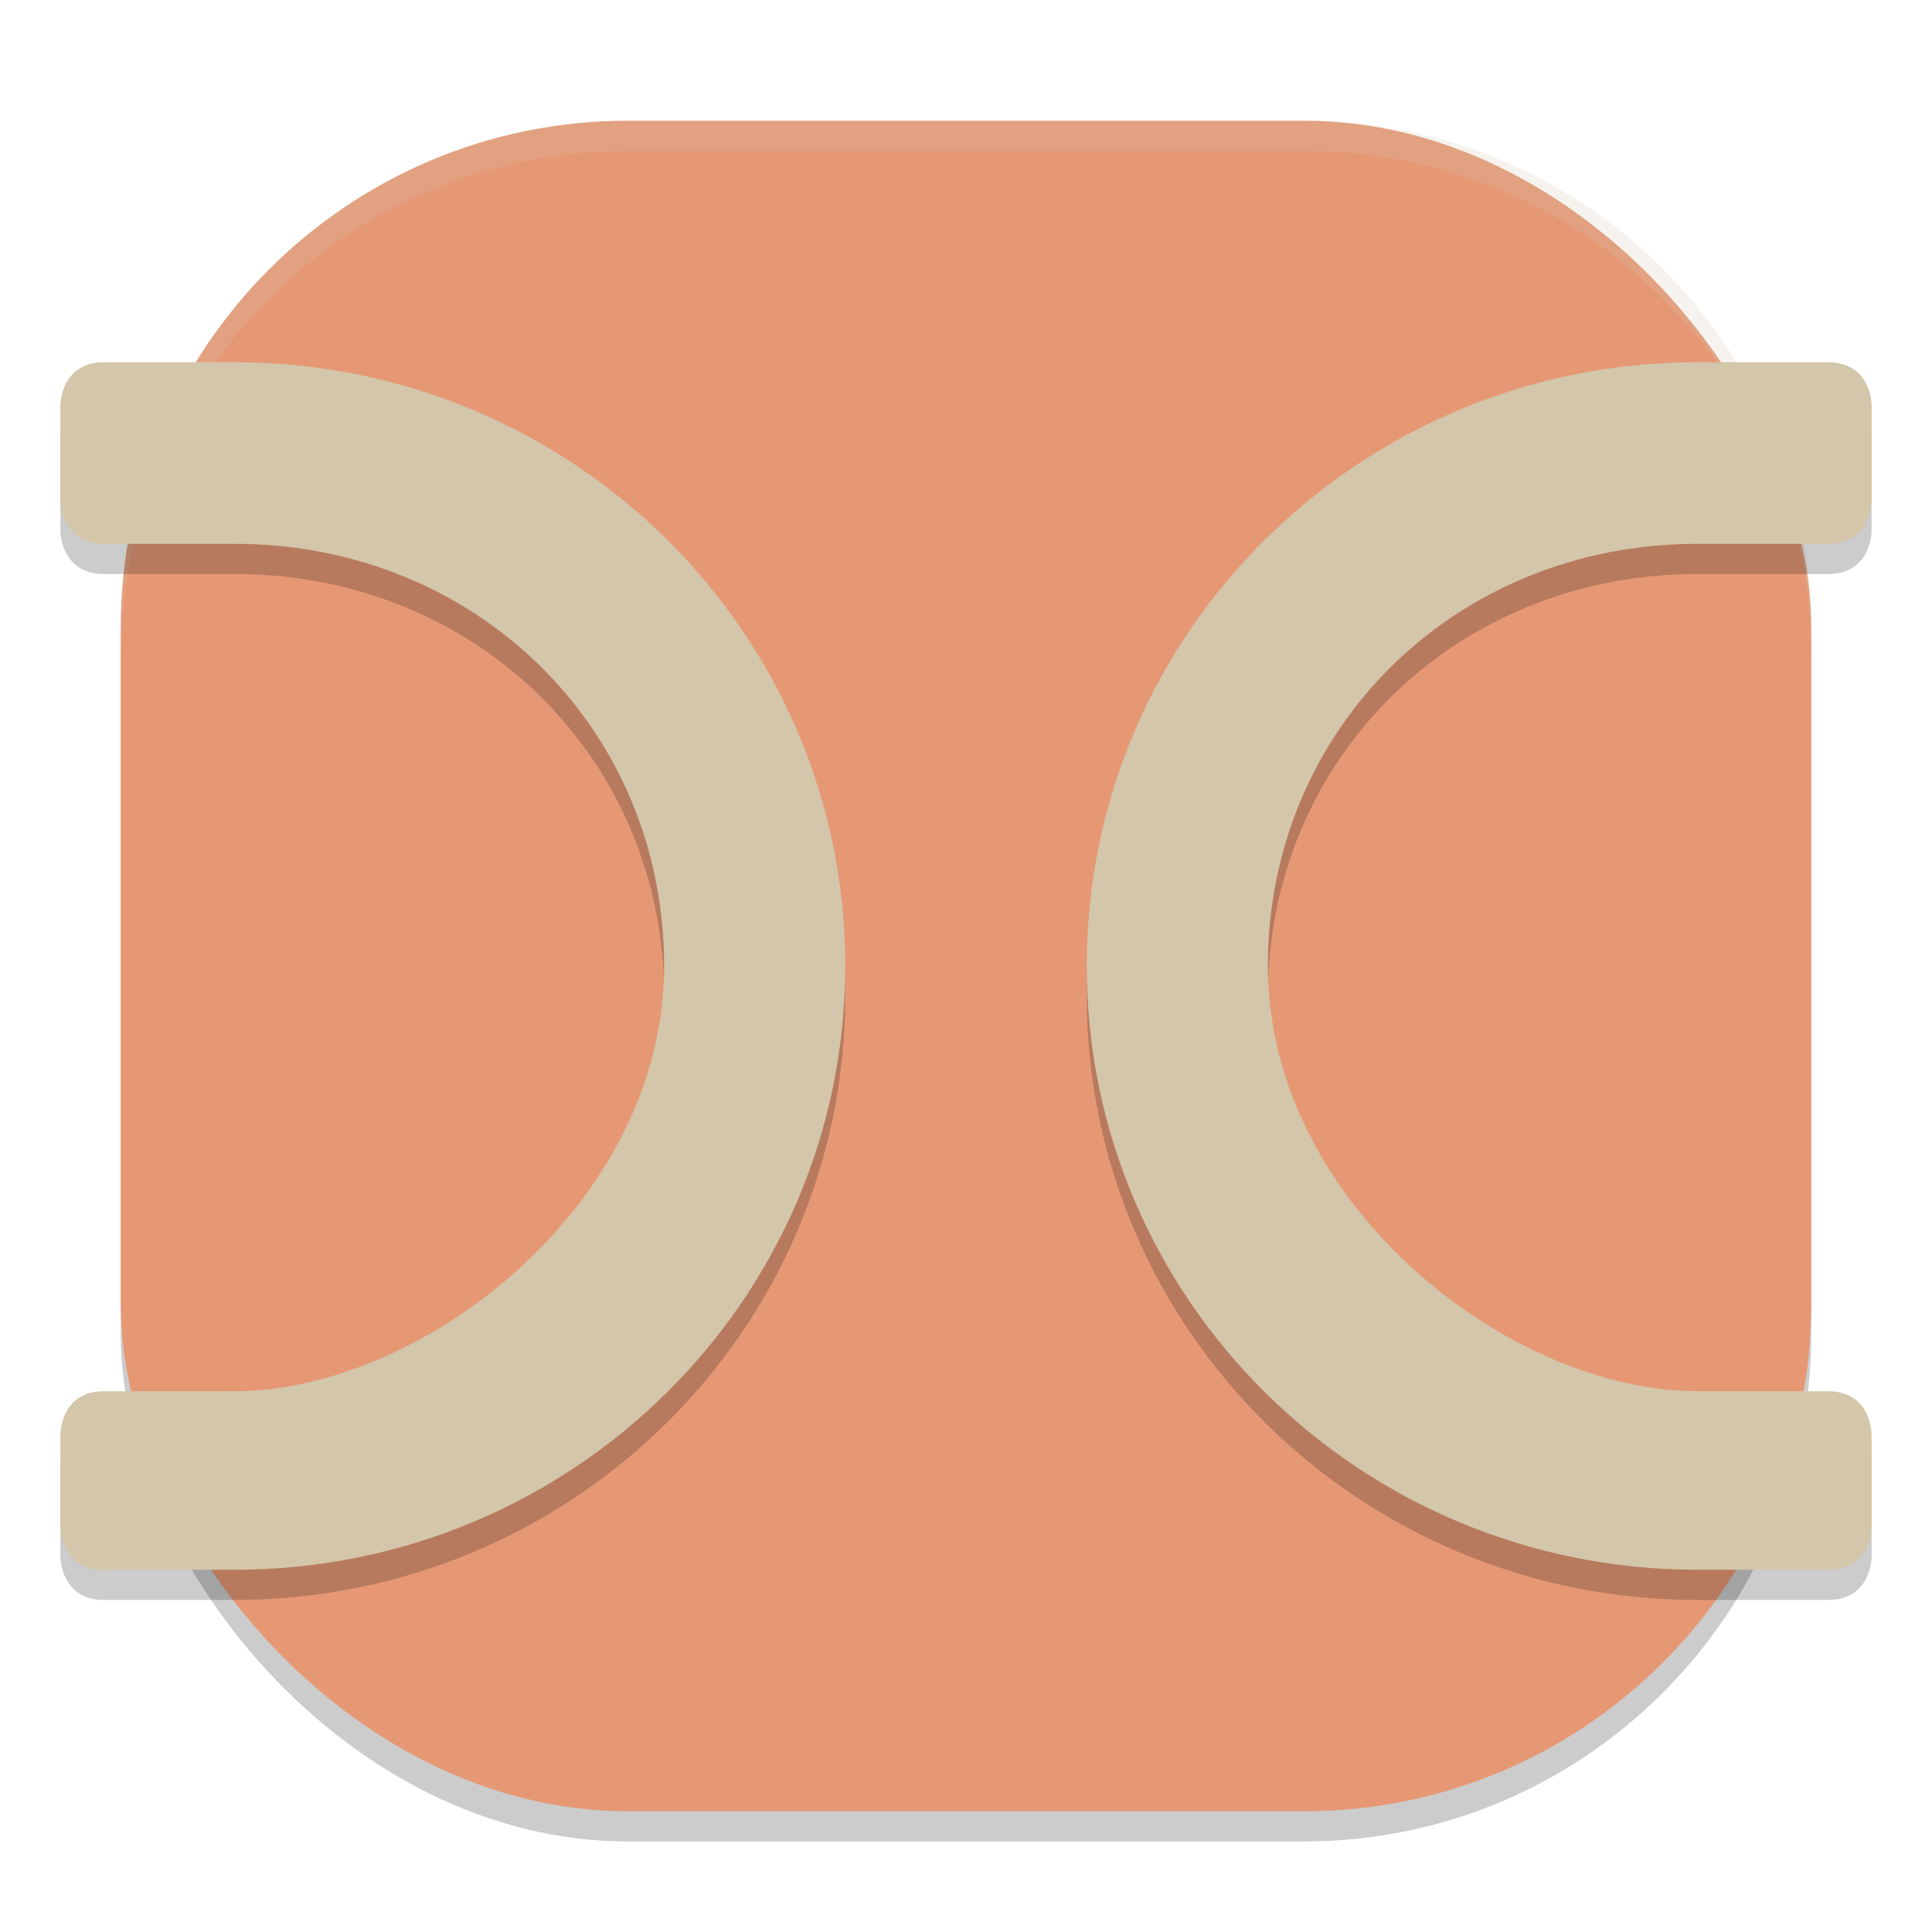 <svg xmlns="http://www.w3.org/2000/svg" width="64" height="64" version="1">
 <rect style="opacity:0.2" width="56" height="56" x="4" y="5" rx="16.8" ry="16.8"/>
 <rect style="fill:#e69875" width="56" height="56" x="4" y="4" rx="16.8" ry="16.8"/>
 <path style="opacity:0.2;fill:#d3c6aa" d="M 20.801 4 C 11.494 4 4 11.494 4 20.801 L 4 21.801 C 4 12.494 11.494 5 20.801 5 L 43.199 5 C 52.506 5 60 12.494 60 21.801 L 60 20.801 C 60 11.494 52.506 4 43.199 4 L 20.801 4 z"/>
 <path style="opacity:0.2" d="m 2,14.429 v 3.157 c 0,0 0,1.429 1.444,1.429 H 7.778 C 15.755,19.014 22,25.11 22,33 22,40.89 14,47.086 7.778,47.086 H 6.333 3.444 C 2,47.086 2,48.514 2,48.514 v 3.057 C 2,51.571 2,53 3.444,53 H 7.778 C 18.946,53 28,44.046 28,33 28,21.954 18.946,13 7.778,13 H 3.444 C 2,13 2,14.429 2,14.429 Z"/>
 <path style="fill:#d3c6aa" d="m 2,13.429 v 3.157 c 0,0 0,1.429 1.444,1.429 H 7.778 C 15.755,18.014 22,24.11 22,32 22,39.89 14,46.086 7.778,46.086 H 6.333 3.444 C 2,46.086 2,47.514 2,47.514 v 3.057 C 2,50.571 2,52 3.444,52 H 7.778 C 18.946,52 28,43.046 28,32 28,20.954 18.946,12 7.778,12 H 3.444 C 2,12 2,13.429 2,13.429 Z"/>
 <path style="opacity:0.2" d="m 62,14.429 v 3.157 c 0,0 0,1.429 -1.444,1.429 H 56.222 C 48.245,19.014 42,25.11 42,33 c 0,7.89 8,14.086 14.222,14.086 h 1.444 2.889 C 62,47.086 62,48.514 62,48.514 v 3.057 C 62,51.571 62,53 60.556,53 H 56.222 C 45.054,53 36,44.046 36,33 36,21.954 45.054,13 56.222,13 h 4.333 C 62,13 62,14.429 62,14.429 Z"/>
 <path style="fill:#d3c6aa" d="m 62,13.429 v 3.157 c 0,0 0,1.429 -1.444,1.429 H 56.222 C 48.245,18.014 42,24.11 42,32 c 0,7.89 8,14.086 14.222,14.086 h 1.444 2.889 C 62,46.086 62,47.514 62,47.514 v 3.057 C 62,50.571 62,52 60.556,52 H 56.222 C 45.054,52 36,43.046 36,32 36,20.954 45.054,12 56.222,12 h 4.333 C 62,12 62,13.429 62,13.429 Z"/>
</svg>
